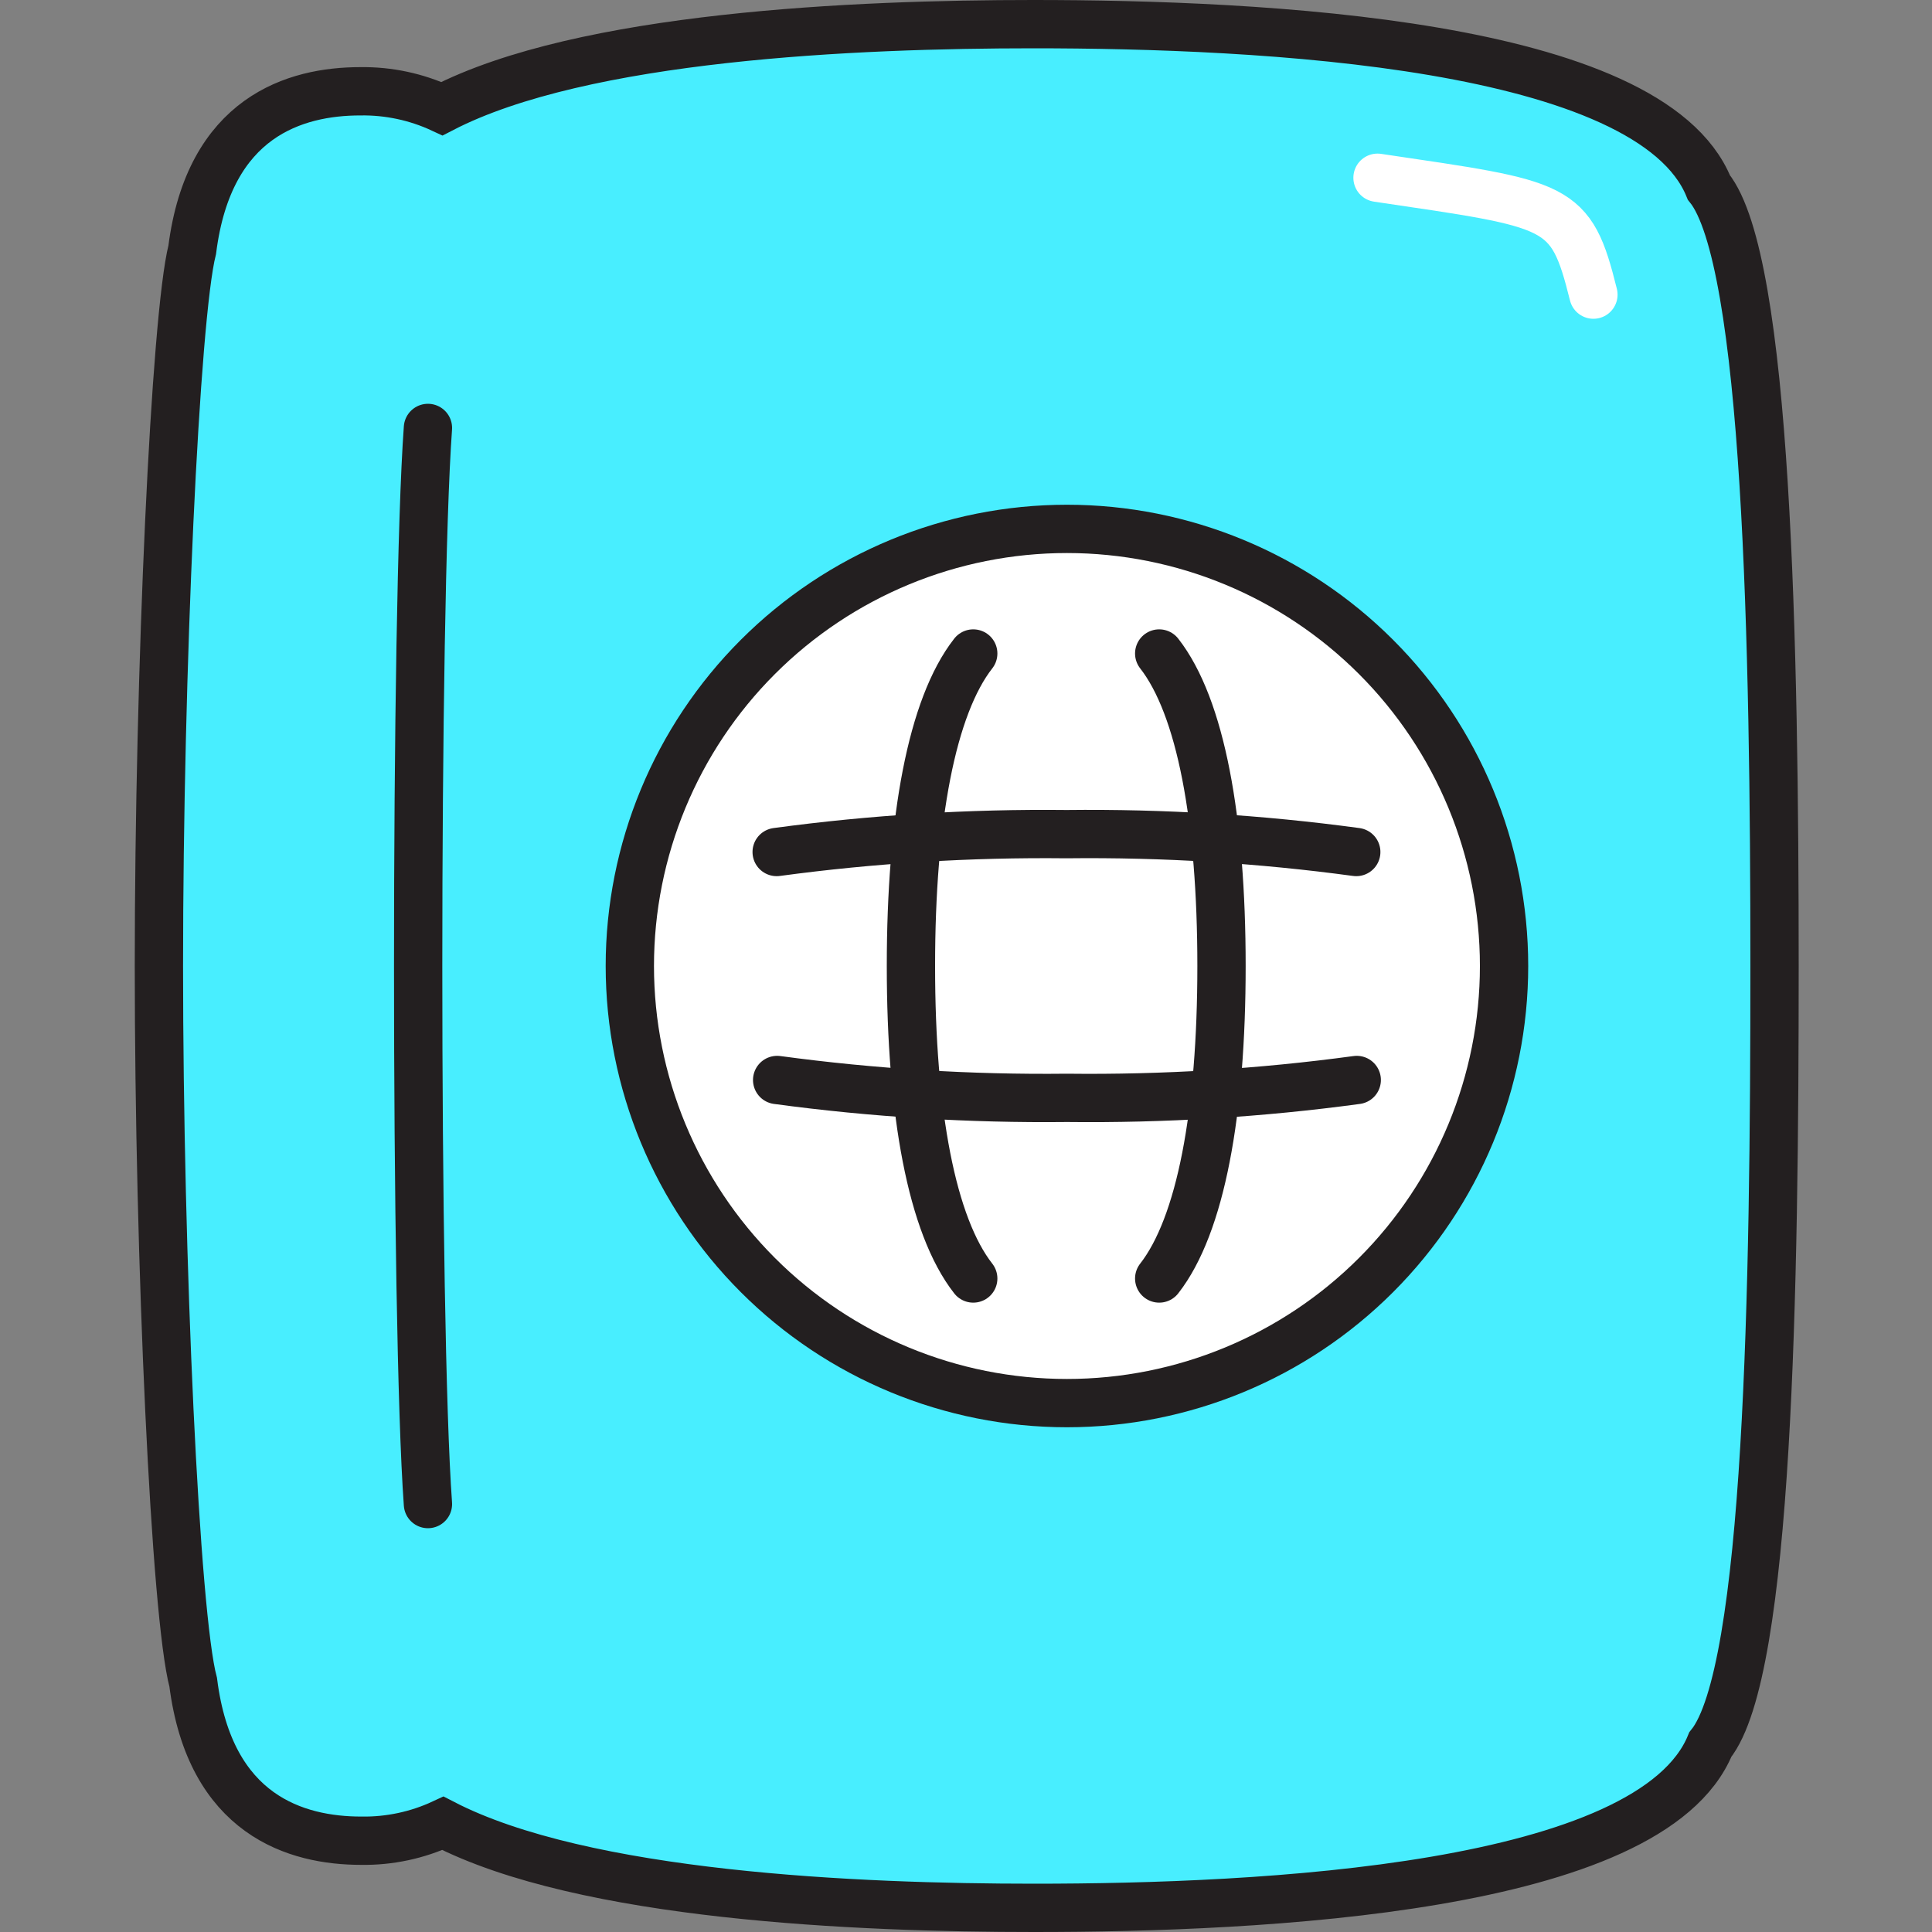 <svg xmlns="http://www.w3.org/2000/svg" fill="none" viewBox="0 0 40 40" id="Passport--Streamline-Stickies">
  <rect x="0" y="0" width="40" height="40" fill="#808080" stroke="none"/>
  <desc>
    Passport Streamline Icon: https://streamlinehq.com
  </desc>
  <path fill="#48eeff" stroke="#231f20" stroke-miterlimit="10" d="M35.38 3.88C34.16 0.88 26.09 0.5 21.39 0.5c-3.65 0 -9.32 0.24 -12.24 1.75 -0.529 -0.246 -1.107 -0.369 -1.69 -0.36 -1.34 0 -3.13 0.52 -3.48 3.28 -0.35 1.38 -0.69 8.73 -0.69 14.83s0.34 13.45 0.71 14.83c0.35 2.76 2.14 3.28 3.48 3.28 0.583 0.009 1.161 -0.114 1.69 -0.36C12.09 39.26 17.76 39.5 21.41 39.5c4.7 0 12.77 -0.38 14 -3.38 1.21 -1.5 1.33 -9.5 1.33 -16.12 0 -6.62 -0.15 -14.62 -1.36 -16.12Z" stroke-width="1"></path>
  <path fill="#ffffff" stroke="#231f20" stroke-miterlimit="10" d="M13.04 20c0 2.4 0.954 4.702 2.651 6.399 1.697 1.697 3.999 2.651 6.399 2.651 2.4 0 4.702 -0.954 6.399 -2.651C30.186 24.702 31.14 22.4 31.14 20c0 -2.4 -0.954 -4.702 -2.651 -6.399 -1.697 -1.697 -3.999 -2.651 -6.399 -2.651 -2.4 0 -4.702 0.954 -6.399 2.651C13.993 15.298 13.04 17.6 13.04 20Z" stroke-width="1"></path>
  <path stroke="#231f20" stroke-linecap="round" stroke-miterlimit="10" d="M20.15 26.47c-0.86 -1.1 -1.29 -3.43 -1.29 -6.47 0 -3.04 0.43 -5.37 1.29 -6.47" stroke-width="1"></path>
  <path stroke="#231f20" stroke-linecap="round" stroke-miterlimit="10" d="M24 13.53c0.86 1.1 1.29 3.43 1.29 6.47 0 3.04 -0.43 5.37 -1.29 6.47" stroke-width="1"></path>
  <path stroke="#231f20" stroke-linecap="round" stroke-miterlimit="10" d="M16.08 17.64c1.988 -0.269 3.994 -0.392 6 -0.37 2.006 -0.023 4.012 0.1 6 0.37" stroke-width="1"></path>
  <path stroke="#231f20" stroke-linecap="round" stroke-miterlimit="10" d="M28.09 22.36c-1.988 0.27 -3.994 0.393 -6 0.37 -2.006 0.022 -4.012 -0.101 -6 -0.37" stroke-width="1"></path>
  <path fill="#ffffff" d="M8.86 8.86c-0.27 3.71 -0.27 18.57 0 22.28Z" stroke-width="1"></path>
  <path stroke="#231f20" stroke-linecap="round" stroke-miterlimit="10" d="M8.86 8.86c-0.27 3.71 -0.27 18.57 0 22.28" stroke-width="1"></path>
  <path stroke="#ffffff" stroke-linecap="round" stroke-miterlimit="10" d="M28.52 3.68c3.78 0.56 4 0.53 4.47 2.42" stroke-width="1"></path>
</svg>
